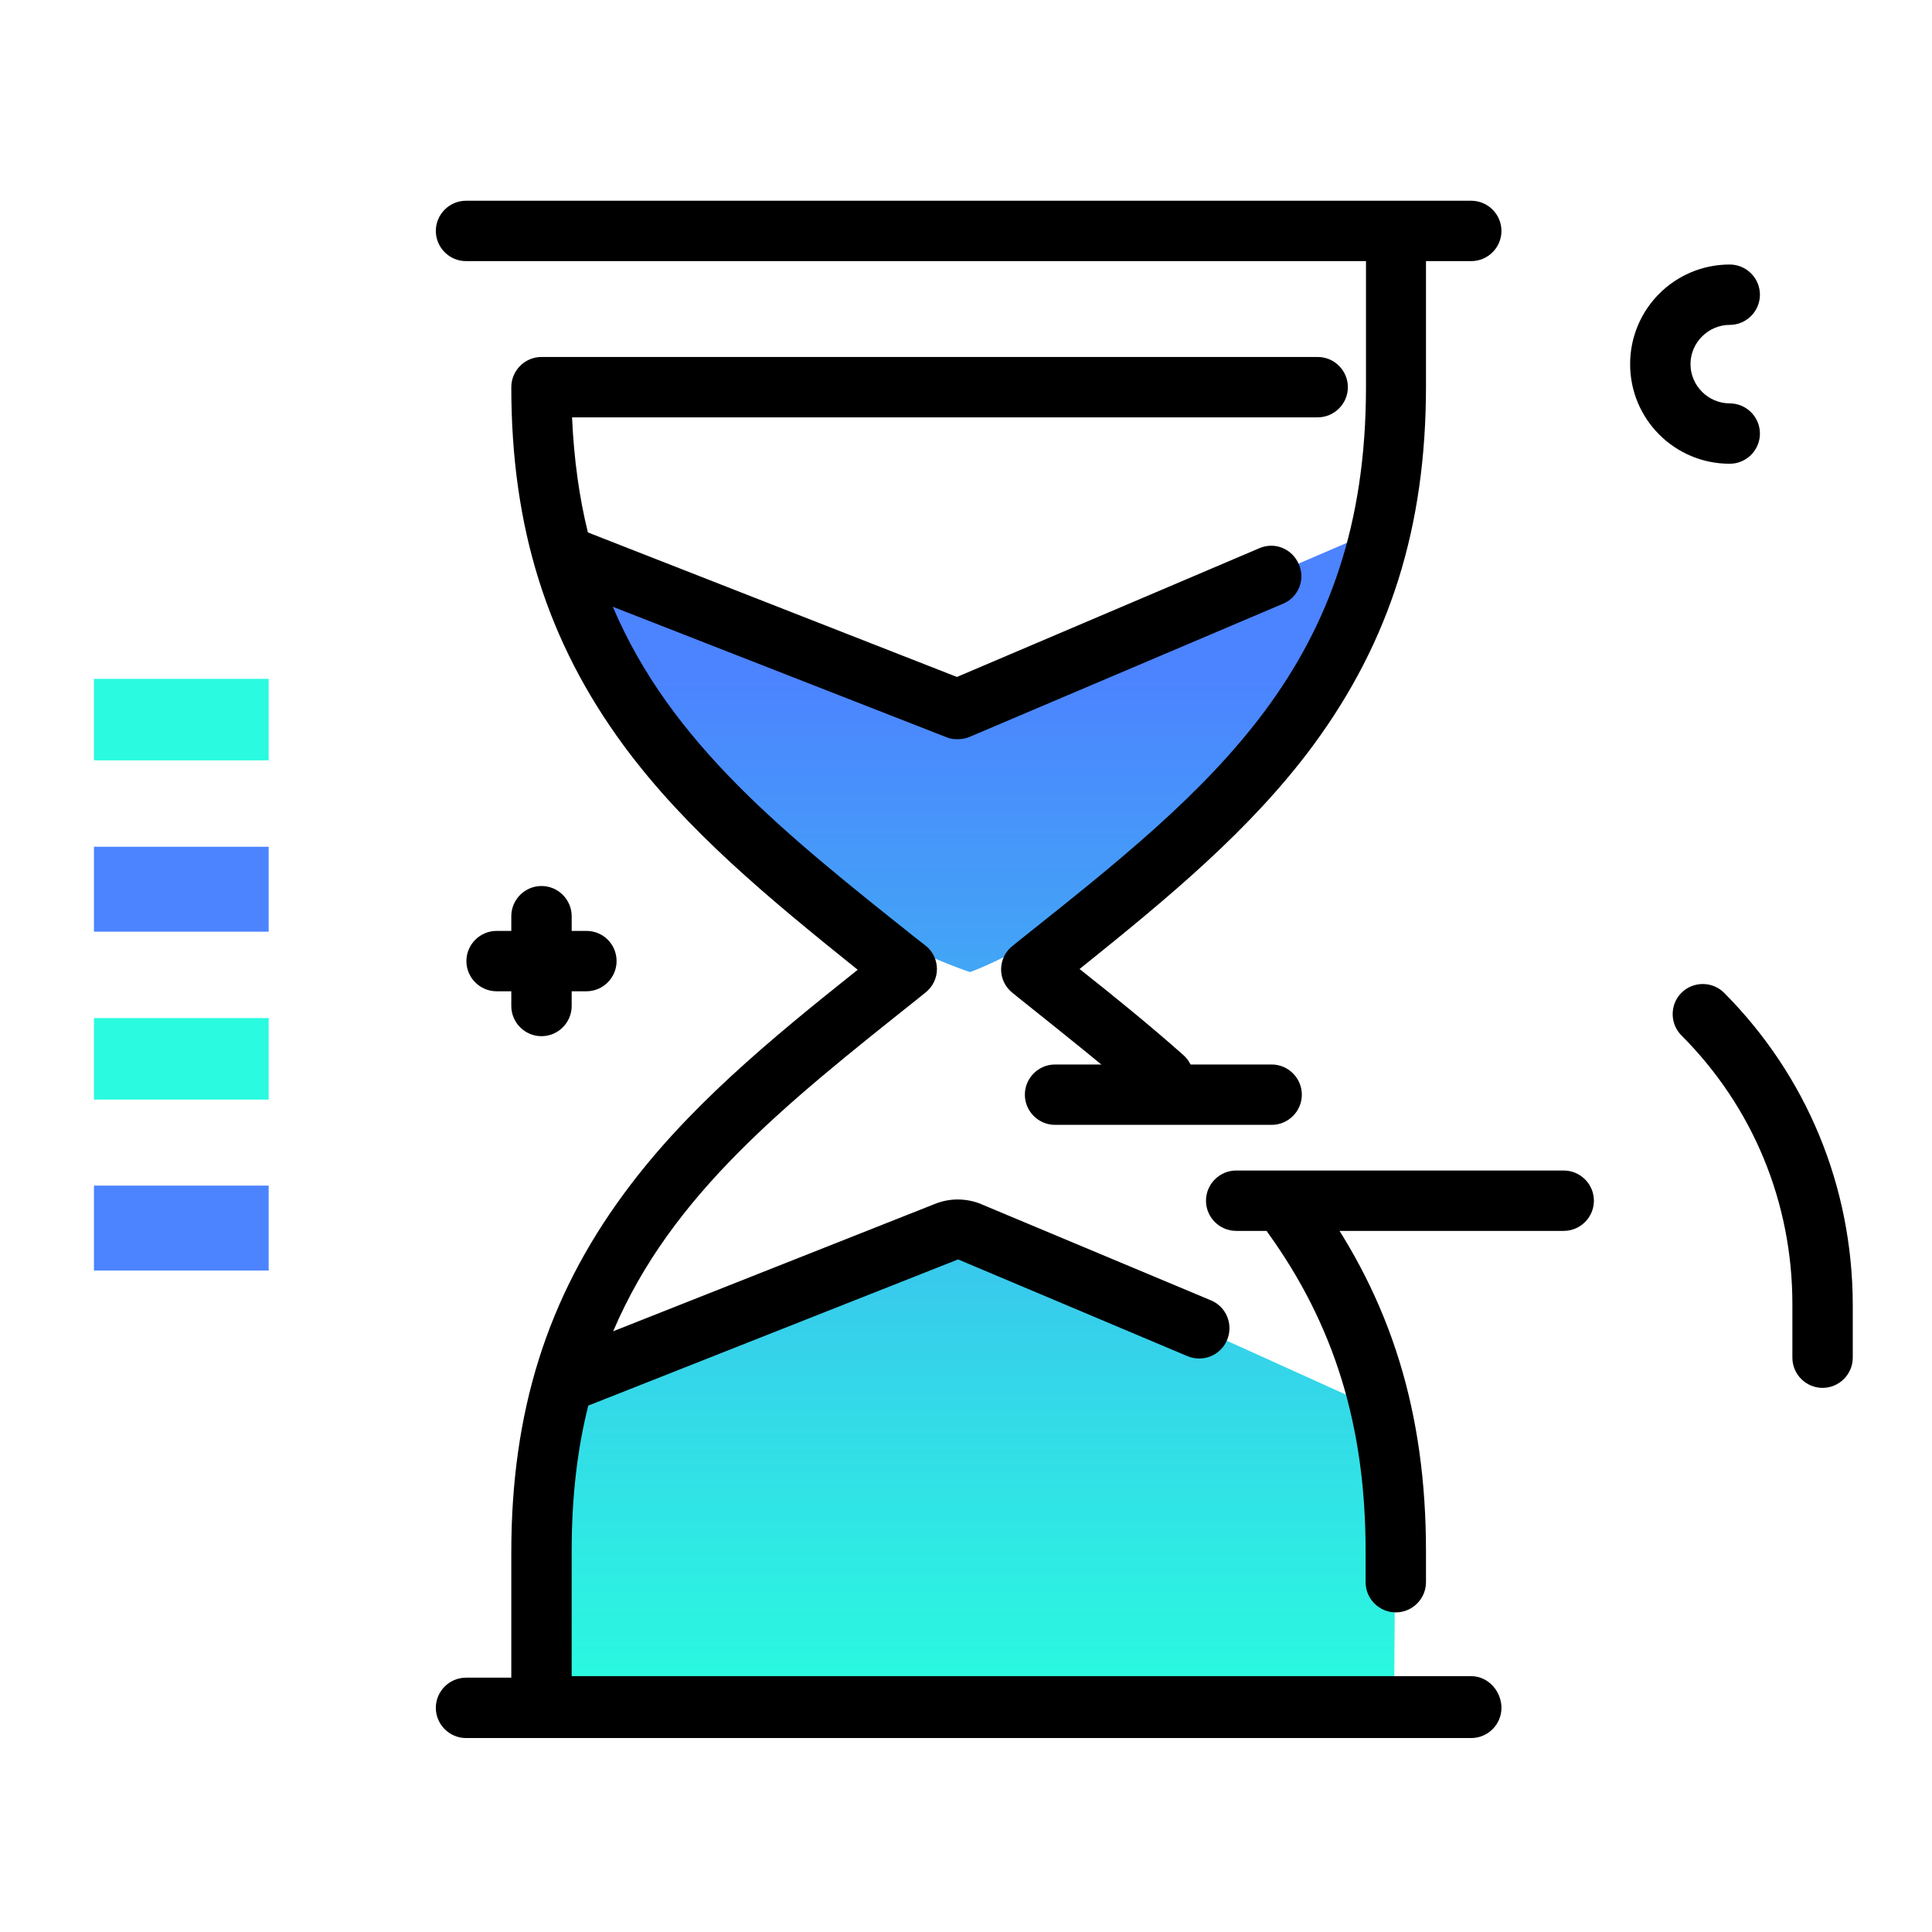 <svg version="1.1" id="Layer_1" xmlns="http://www.w3.org/2000/svg" xmlns:xlink="http://www.w3.org/1999/xlink" x="0px" y="0px" viewBox="0 0 512 512" enable-background="new 0 0 512 512" xml:space="preserve">
<linearGradient id="SVGID_1_" gradientUnits="userSpaceOnUse" x1="256.06" y1="447.714" x2="256.06" y2="177.7" class="gradient-element">
	<stop offset="0" class="primary-color-gradient" style="stop-color: #2AFADF"></stop>
	<stop offset="1" class="secondary-color-gradient" style="stop-color: #4C83FF"></stop>
</linearGradient>
<path fill="url(#SVGID_1_)" d="M150.9,152.4l98.2,35.4l81-32.4l35.8-15.4c0,0-2.4,42.7-48.2,79.4c-37.9,30.4-60.6,38.2-60.6,38.2
	s-4.9-1.2-33.7-14.2C186.4,226.6,150.9,152.4,150.9,152.4z M369.4,397c-0.5-22.3-9.6-26-9.6-26l-42-19l-60.9-25.6
	c-1.9-0.8-4.1-0.8-6.1,0l-101.5,40.1c-10.5,26.5-5.7,78.3-5.7,78.3l225.9,2.4C369.4,447.3,369.9,419.3,369.4,397z"></path>
<path d="M115.5,61.2c0-4.4,3.6-8,8-8h266.4c4.4,0,8,3.6,8,8s-3.6,8-8,8h-12v33.2c0,37.2-9.5,67.4-29.8,95
	c-16.6,22.5-38.6,40.6-62,59.4c9.6,7.6,18.7,15,27.5,22.8c3.3,2.9,3.6,8,0.7,11.3c-1.6,1.8-3.8,2.7-6,2.7c-1.9,0-3.8-0.7-5.3-2
	c-10.2-9-21.1-17.6-32.6-26.8l-2.1-1.7c-1.9-1.5-3-3.8-3-6.2s1.1-4.7,3-6.2l2.1-1.7c51.2-40.7,91.6-72.8,91.6-146.4V69.2H123.5
	C119.1,69.2,115.5,65.6,115.5,61.2z M389.9,444.2H151.5v-33.2c0-14.3,1.5-27,4.4-38.5l97.9-38.7c0,0,0.1,0,0.2,0l60.7,25.6
	c4.1,1.7,8.8-0.2,10.5-4.3c1.7-4.1-0.2-8.8-4.3-10.5L260,319.1c-0.1,0-0.1-0.1-0.2-0.1c-3.9-1.5-8.1-1.5-11.9,0l-85.4,33.8
	c15.4-36.2,45.5-60.1,80.7-88.1l2.1-1.7c1.9-1.5,3-3.8,3-6.2c0-2.4-1.1-4.7-3-6.2l-2.2-1.7c-35.2-28-65.3-51.9-80.7-88.1l88.5,34.6
	c0.9,0.4,1.9,0.5,2.9,0.5c1.1,0,2.1-0.2,3.1-0.6l83.1-35.3c4.1-1.7,6-6.4,4.2-10.5s-6.4-6-10.5-4.2l-80.1,34.1l-97.8-38.3
	c-2.3-9.3-3.7-19.4-4.2-30.5h197.6c4.4,0,8-3.6,8-8s-3.6-8-8-8H143.5c-4.4,0-8,3.6-8,8c0,37.2,9.5,67.4,29.8,95
	c16.6,22.5,38.6,40.6,62,59.4c-23.5,18.7-45.5,36.9-62,59.4c-20.3,27.6-29.8,57.7-29.8,95v33.2h-12c-4.4,0-8,3.6-8,8s3.6,8,8,8
	h266.4c4.4,0,8-3.6,8-8S394.4,444.2,389.9,444.2z M369.9,427.3c4.4,0,8-3.6,8-8v-8.2c0-36.7-9.2-66.5-28.9-93.8
	c-2.6-3.6-7.6-4.4-11.2-1.8c-3.6,2.6-4.4,7.6-1.8,11.2c17.6,24.4,25.9,51.2,25.9,84.4v8.2C361.9,423.7,365.5,427.3,369.9,427.3z"></path>
<g>
	<path fill="#4C83FF" class="secondary-color" d="M71.2,336.7H24.9v-22.5h46.3V336.7z M71.2,224.4H24.9v22.5h46.3V224.4z"></path>
	<path fill="#2AFADF" class="primary-color" d="M71.2,291.4H24.9v-21.6h46.3V291.4z M71.2,179.9H24.9v21.6h46.3V179.9z"></path>
</g>
<path d="M422.4,318.2c0,4.4-3.6,8-8,8h-86.8c-4.4,0-8-3.6-8-8s3.6-8,8-8h86.8C418.8,310.2,422.4,313.8,422.4,318.2z M345,290.1
	c0-4.4-3.6-8-8-8h-57.4c-4.4,0-8,3.6-8,8s3.6,8,8,8H337C341.4,298.1,345,294.5,345,290.1z M466.4,114.9c0-4.4-3.6-8-8-8
	c-5.7,0-10.4-4.7-10.4-10.4s4.7-10.4,10.4-10.4c4.4,0,8-3.6,8-8s-3.6-8-8-8c-14.6,0-26.4,11.8-26.4,26.4s11.8,26.4,26.4,26.4
	C462.8,122.9,466.4,119.3,466.4,114.9z M155.4,246.7h-3.9v-3.9c0-4.4-3.6-8-8-8s-8,3.6-8,8v3.9h-3.9c-4.4,0-8,3.6-8,8s3.6,8,8,8h3.9
	v3.9c0,4.4,3.6,8,8,8s8-3.6,8-8v-3.9h3.9c4.4,0,8-3.6,8-8S159.9,246.7,155.4,246.7z M456.9,263.1c-3.1-3.1-8.2-3.1-11.3,0
	c-3.1,3.1-3.1,8.2,0,11.3c18.9,18.9,29.4,44.2,29.4,71.2v14.2c0,4.4,3.6,8,8,8s8-3.6,8-8v-14.2C490.9,314.4,478.8,285.1,456.9,263.1
	z"></path>
</svg>